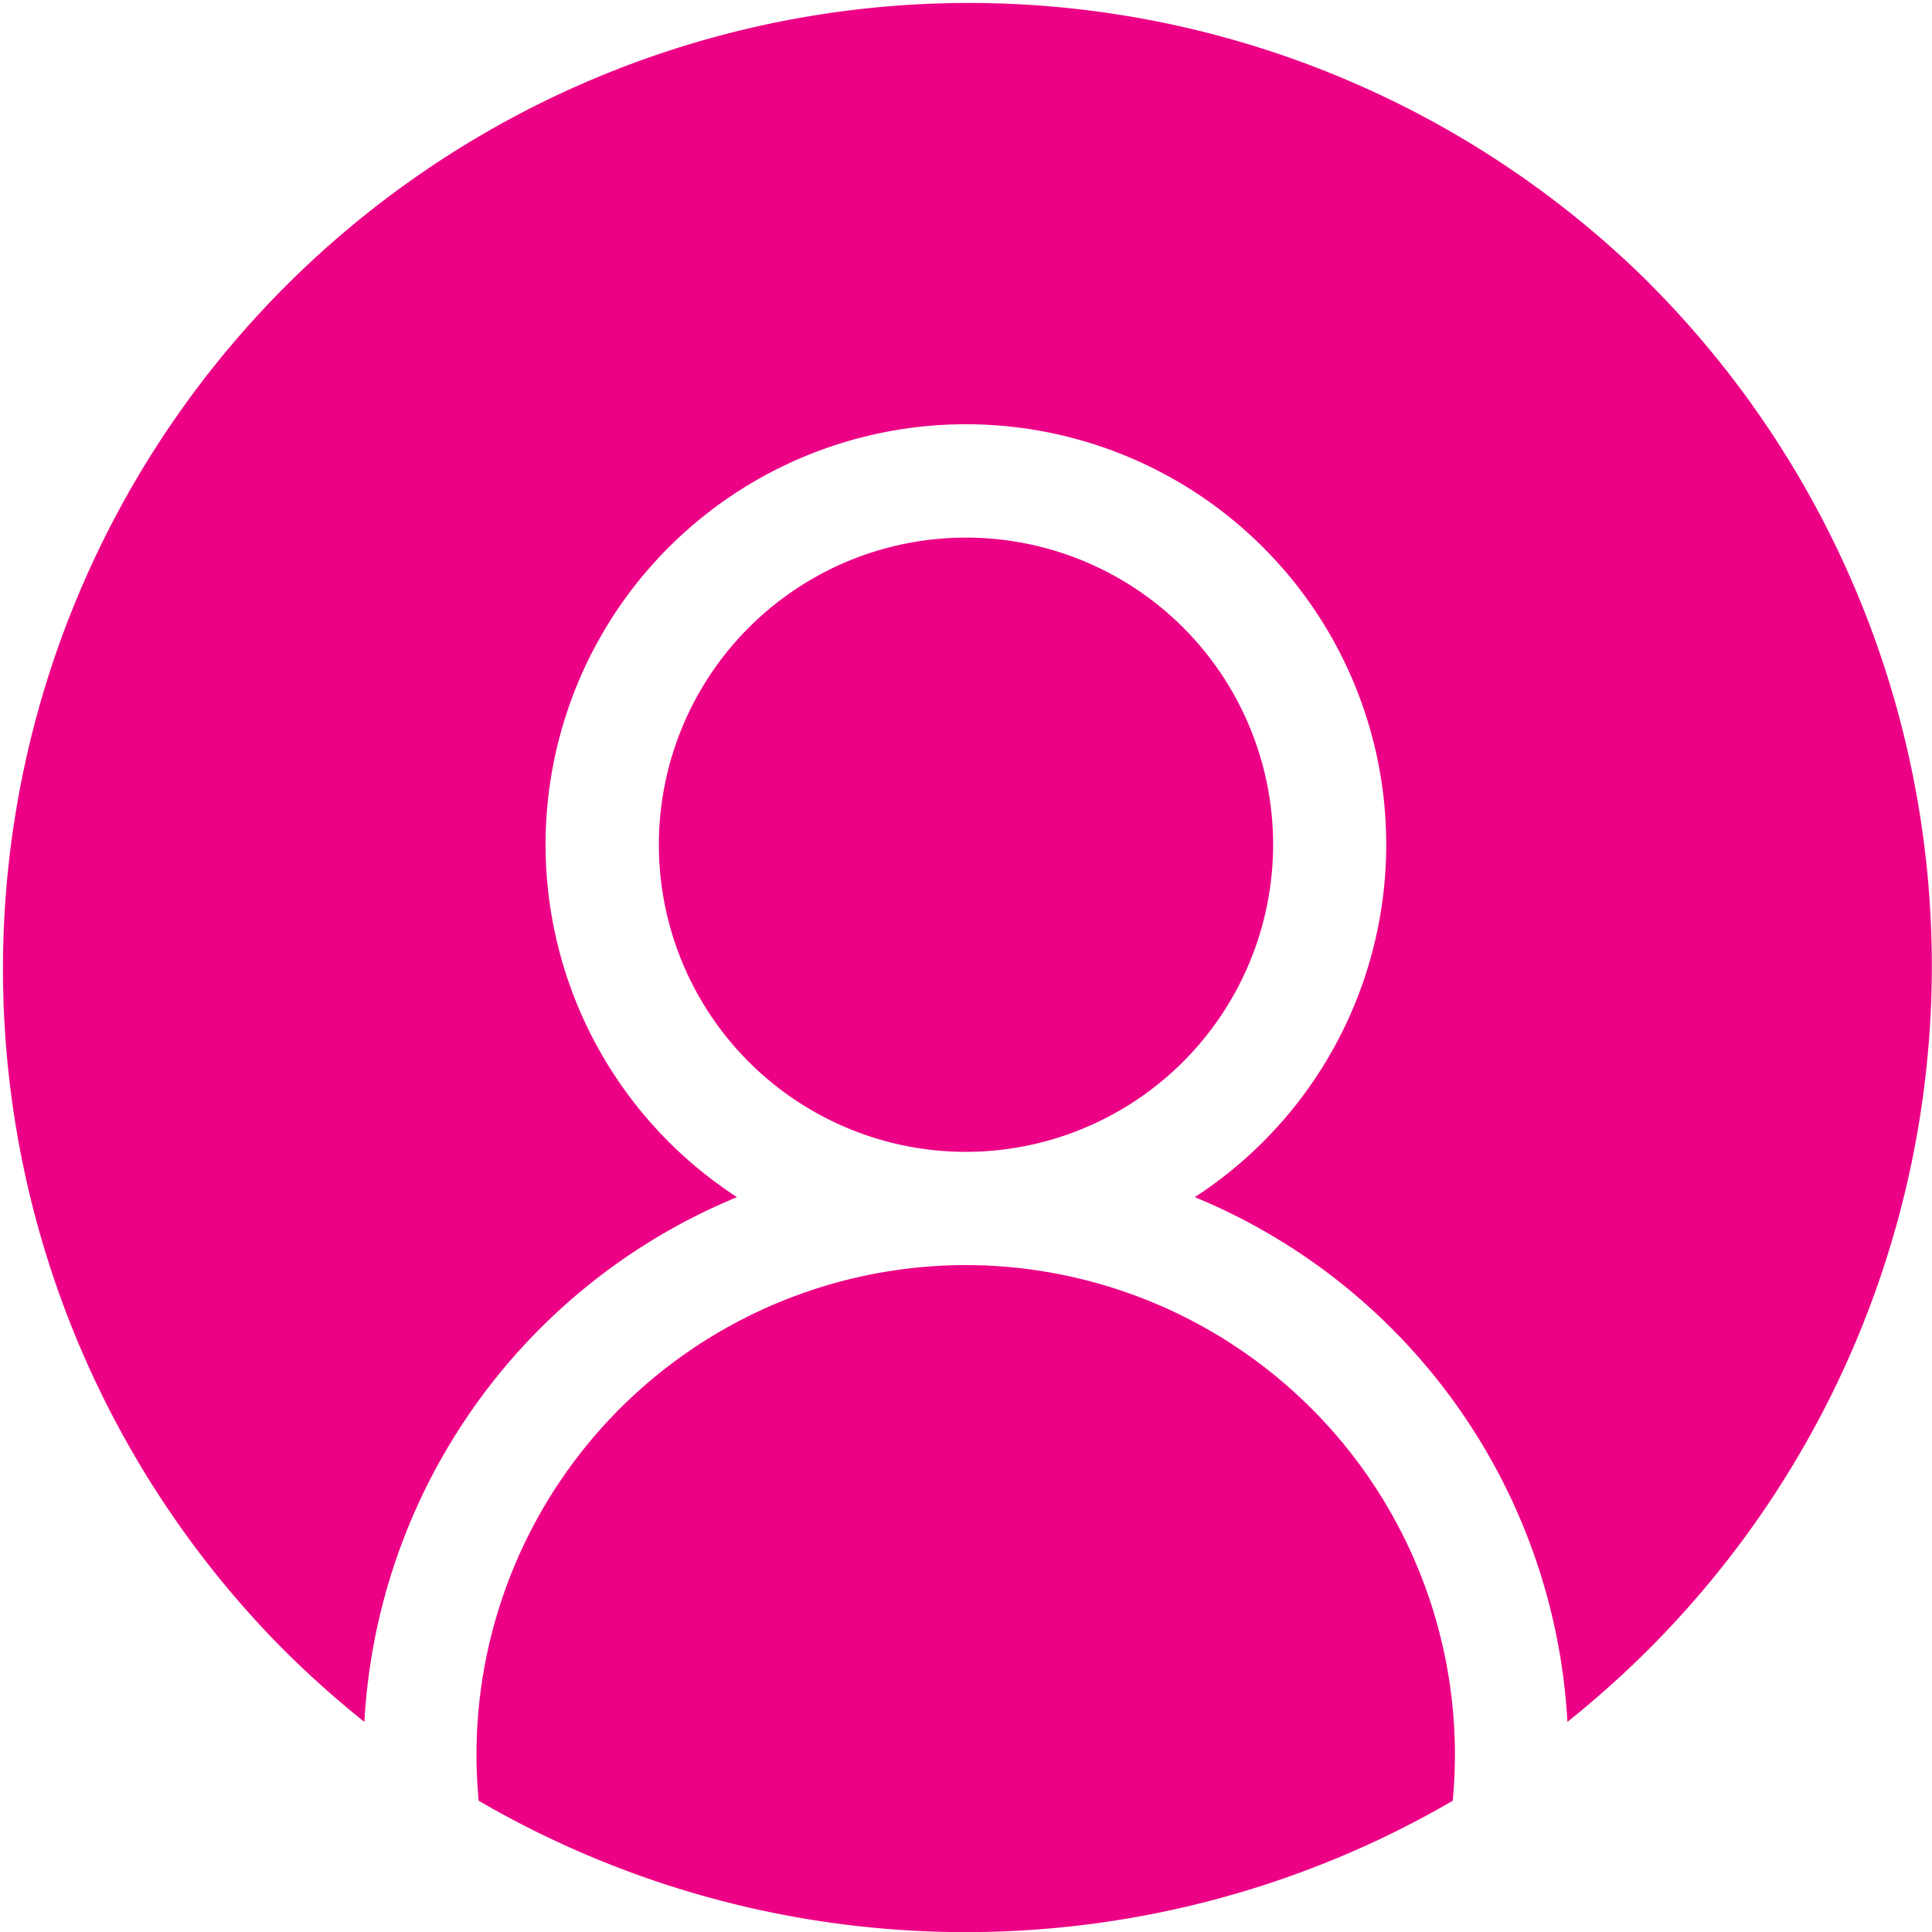 <svg xmlns="http://www.w3.org/2000/svg" width="30" height="30" viewBox="0 0 30 30"><defs><style>.a{fill:#EC0085;}</style></defs><g transform="translate(0)"><path class="a" d="M133.941,335.266a7.606,7.606,0,0,0-7.6,7.6c0,.242.012.482.034.718a15.038,15.038,0,0,0,15.125,0c.022-.237.034-.476.034-.718a7.606,7.606,0,0,0-7.6-7.6Zm0,0" transform="translate(-118.942 -315.622)"/><path class="a" d="M25.606,4.393A15,15,0,0,0,4.393,25.606a15.2,15.2,0,0,0,1.265,1.131,9.373,9.373,0,0,1,5.786-8.148,6.527,6.527,0,1,1,7.109,0,9.373,9.373,0,0,1,5.786,8.148,15.246,15.246,0,0,0,1.265-1.131,15,15,0,0,0,0-21.213Zm0,0" transform="translate(0 0)"/><path class="a" d="M184.14,147.238a4.769,4.769,0,1,0-4.769,4.769A4.775,4.775,0,0,0,184.14,147.238Zm0,0" transform="translate(-164.371 -134.121)"/></g></svg>